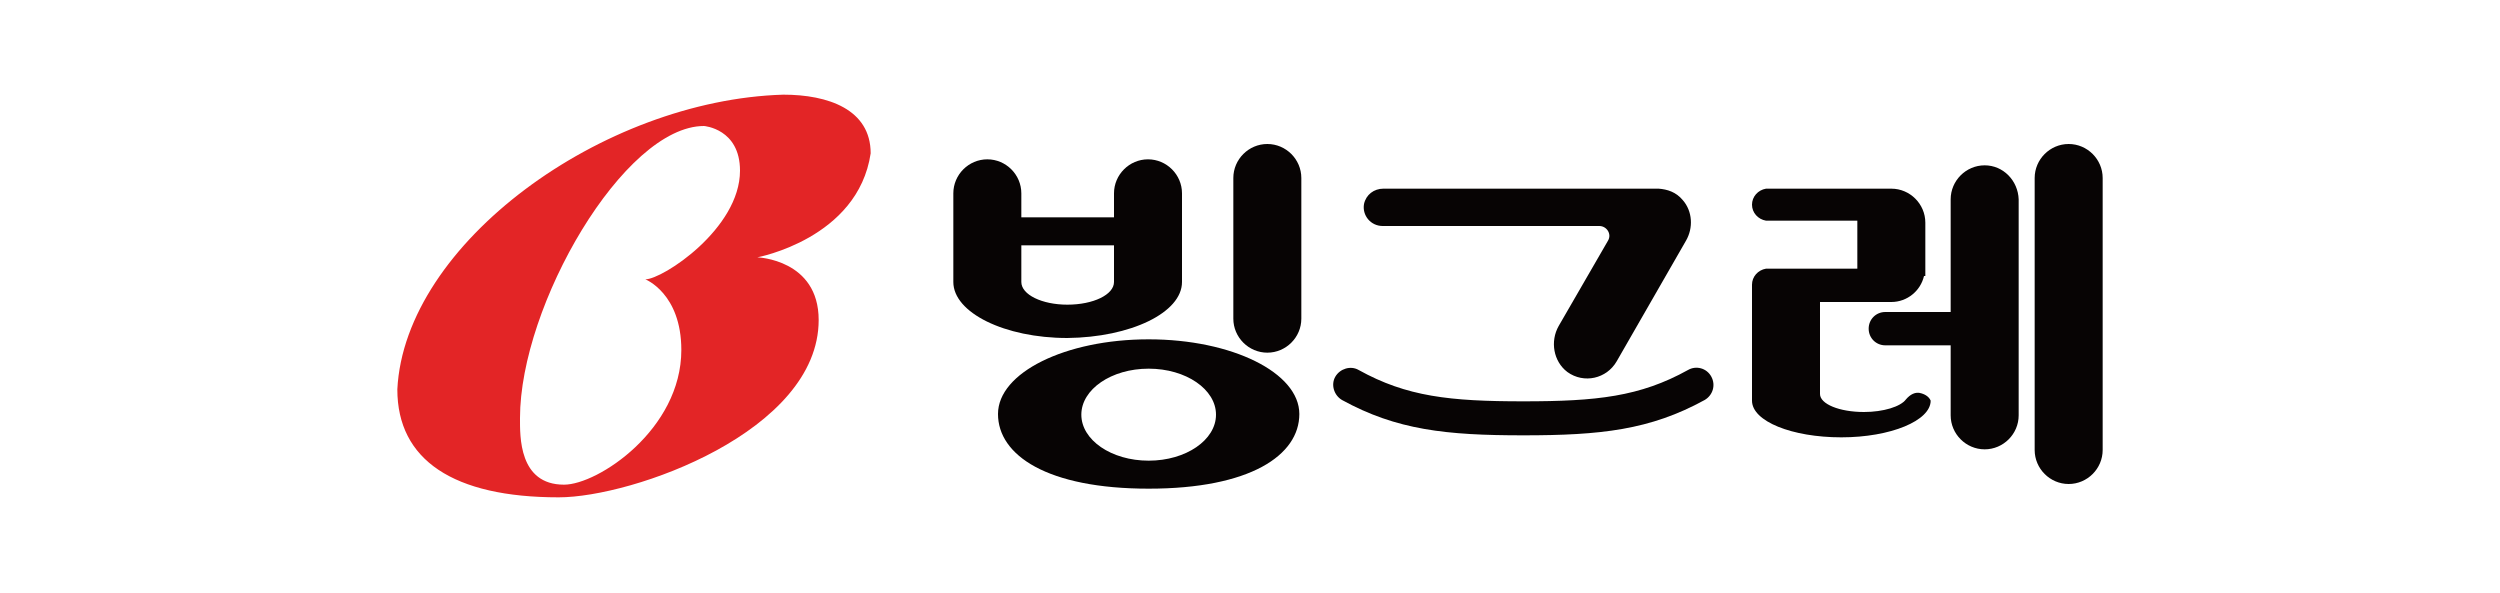 <?xml version="1.0" encoding="utf-8"?>
<!-- Generator: Adobe Illustrator 24.0.1, SVG Export Plug-In . SVG Version: 6.00 Build 0)  -->
<svg version="1.1" id="Layer_1" xmlns="http://www.w3.org/2000/svg" xmlns:xlink="http://www.w3.org/1999/xlink" x="0px" y="0px"
	 viewBox="0 0 375 89" style="enable-background:new 0 0 375 89;" xml:space="preserve">
<style type="text/css">
	.st0{fill:#070404;}
	.st1{fill:#E32526;}
</style>
<g>
	<g>
		<path class="st0" d="M190.1,21.6c-2.8,0-5.1,2.3-5.1,5.1v21.1c0,2.8,2.3,5.1,5.1,5.1c2.8,0,5.1-2.3,5.1-5.1V26.7
			C195.2,23.9,192.9,21.6,190.1,21.6z"/>
		<path class="st0" d="M310.3,21.6c-2.8,0-5.1,2.3-5.1,5.1v40.8c0,2.8,2.3,5.1,5.1,5.1c2.8,0,5.1-2.3,5.1-5.1V26.7
			C315.4,23.9,313.1,21.6,310.3,21.6z"/>
		<path class="st0" d="M297.7,24.8c-2.8,0-5.1,2.3-5.1,5.1v16.9h-9.8c-1.4,0-2.5,1.1-2.5,2.5s1.1,2.5,2.5,2.5h9.8v10.5
			c0,2.8,2.3,5.1,5.1,5.1c2.8,0,5.1-2.3,5.1-5.1V29.9C302.7,27.1,300.5,24.8,297.7,24.8z"/>
		<path class="st0" d="M177.3,42.3V29c0-2.8-2.3-5.1-5.1-5.1c-2.8,0-5.1,2.3-5.1,5.1v3.6h-13.9V29c0-2.8-2.3-5.1-5.1-5.1
			c-2.8,0-5.1,2.3-5.1,5.1v13.3c0,4.6,7.7,8.4,17.1,8.4C169.6,50.6,177.3,46.9,177.3,42.3z M153.2,42.3v-5.5h13.9v5.5
			c0,1.9-3.1,3.4-7,3.4C156.3,45.7,153.2,44.2,153.2,42.3z"/>
		<path class="st0" d="M172.3,50.9c-12.5,0-22.6,5-22.6,11.2s7.4,11.2,22.6,11.2c15.2,0,22.6-5,22.6-11.2S184.8,50.9,172.3,50.9z
			 M172.3,69.1c-5.6,0-10.1-3.1-10.1-6.9s4.5-6.9,10.1-6.9c5.6,0,10.1,3.1,10.1,6.9S177.9,69.1,172.3,69.1z"/>
		<path class="st0" d="M207.4,33.9h32.5c1.1,0,1.9,1.2,1.3,2.2l-7.4,12.8c-1.3,2.3-0.8,5.3,1.3,6.9c2.5,1.8,5.9,1,7.4-1.6l10.4-18.1
			c1.1-1.9,1-4.4-0.5-6.1c-1-1.2-2.3-1.6-3.6-1.7v0h-41.3c-1.4,0-2.6,0.9-2.9,2.3C204.3,32.3,205.6,33.9,207.4,33.9z"/>
		<path class="st0" d="M253.2,55.5c-7.2,4-13.7,4.7-24.7,4.7c-11,0-17.5-0.7-24.7-4.7c-1.2-0.7-2.8-0.2-3.5,1
			c-0.7,1.2-0.2,2.8,1,3.5c8.2,4.5,15.6,5.3,27.2,5.3c11.6,0,19-0.8,27.2-5.3c1.2-0.7,1.7-2.2,1-3.5C256,55.2,254.4,54.8,253.2,55.5
			z"/>
		<path class="st0" d="M288.2,59c-0.9-0.3-1.7,0.2-2.3,0.9c-0.8,1.1-3.4,1.9-6.3,1.9c-3.7,0-6.6-1.2-6.6-2.7V45.3h10.7
			c2.4,0,4.4-1.7,4.9-3.9h0.2v-8c0-2.8-2.3-5.1-5.1-5.1h-18.8v0c-1.2,0.2-2.1,1.2-2.1,2.4s0.9,2.2,2.1,2.4v0h13.7c0,0.1,0,0.1,0,0.2
			v7h-13.7v0c-1.2,0.2-2.1,1.2-2.1,2.4v17.4c0,3.1,6,5.5,13.4,5.5c7.4,0,13.4-2.5,13.4-5.5C289.4,59.6,288.9,59.2,288.2,59z"/>
	</g>
	<path class="st1" d="M130.6,23c0-6.6-6.4-8.8-13.1-8.8c-27.1,0.8-56.8,22.3-57.9,44.2c0,10.6,8.4,16.2,24.2,16.2
		c11.1,0,39-9.9,39-26.6c0-9.1-9.2-9.4-9.2-9.4S128.7,35.8,130.6,23z M96.8,41.9c0,0,5.4,2.1,5.4,10.6c0,11.9-12.5,20.2-17.6,20.2
		c-6.8,0-6.6-7.3-6.6-10c0-16.9,15.6-43.8,27.6-43.8c0,0,5.4,0.4,5.4,6.7C111,34.3,99.4,41.9,96.8,41.9z"/>
</g>
</svg>
